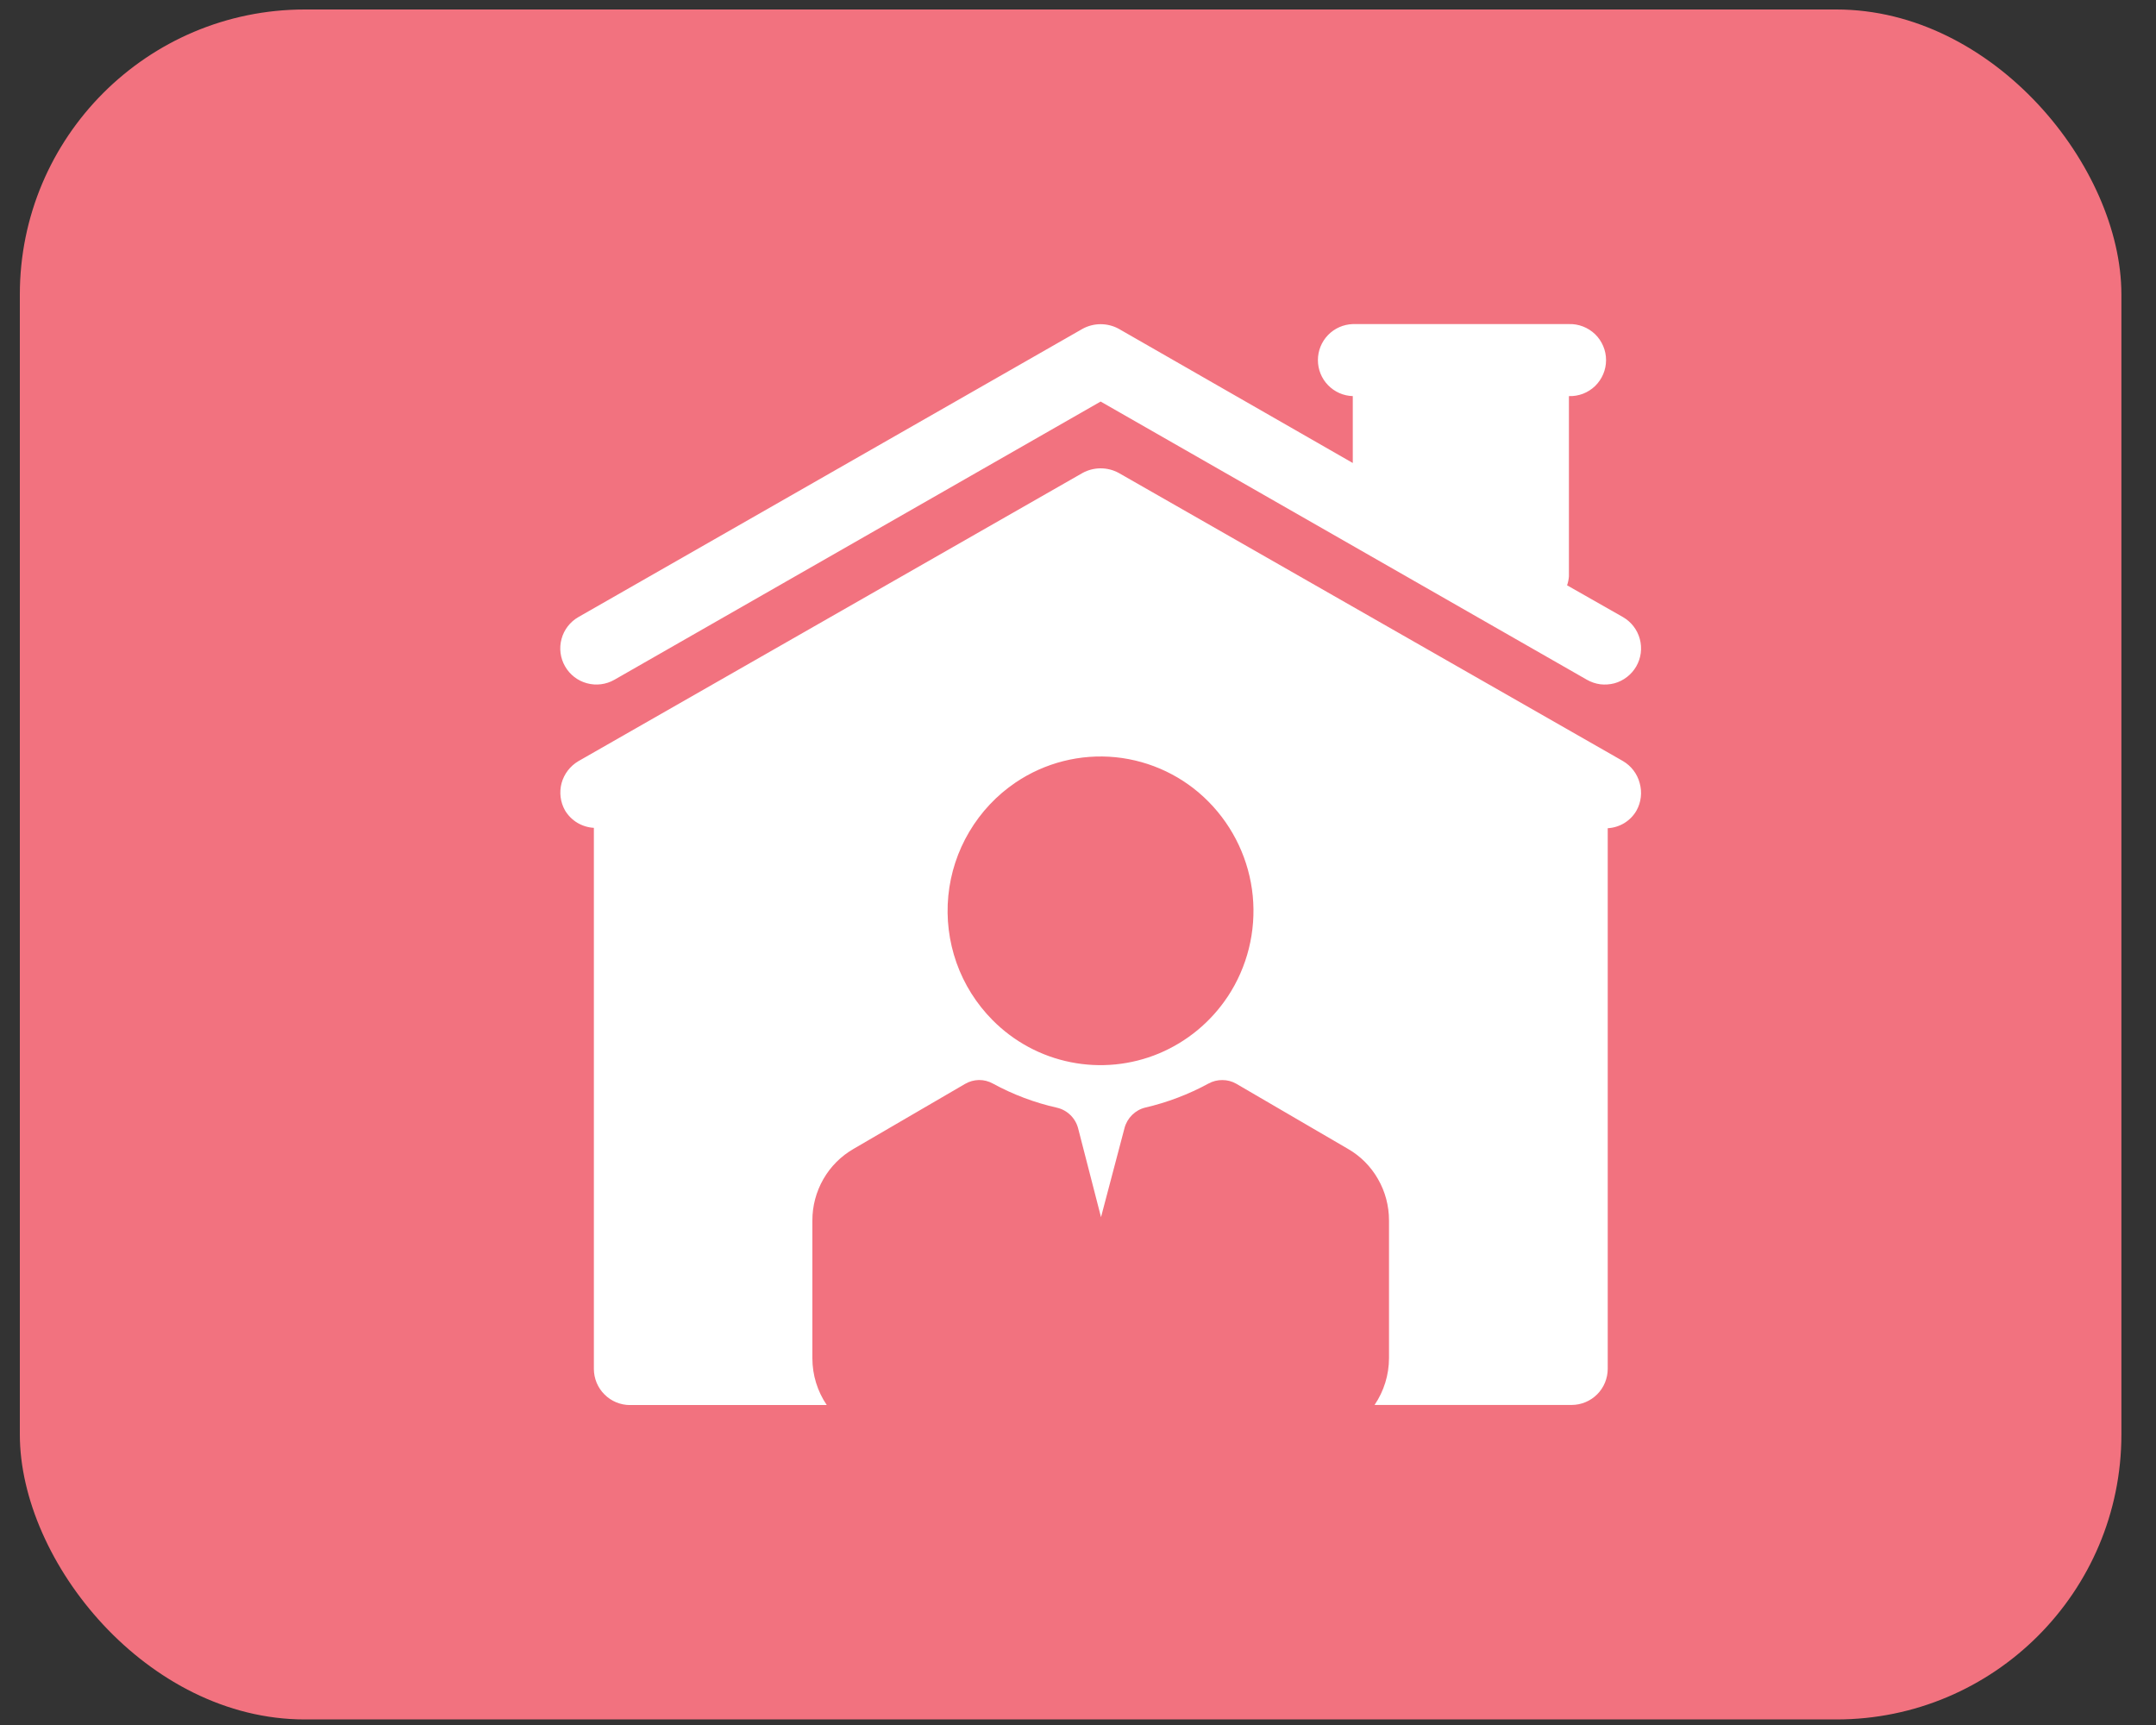 <svg width="40" height="32" viewBox="0 0 40 32" fill="none" xmlns="http://www.w3.org/2000/svg">
<rect x="0" y="0" width="40" height="32" fill="#333333" stroke="none"/>
<rect x="0.368" y="0.176" width="38.99" height="31.721" rx="5.287" fill="#F2727F"/>
<g clip-path="url(#clip0_4807_10700)">
<path d="M30.421 14.527C30.376 14.355 30.264 14.208 30.11 14.118L20.755 8.773C20.652 8.717 20.537 8.688 20.42 8.688C20.304 8.688 20.189 8.717 20.086 8.773L10.731 14.12C10.578 14.21 10.466 14.356 10.419 14.527C10.373 14.699 10.396 14.882 10.484 15.036C10.54 15.129 10.618 15.207 10.711 15.263C10.805 15.319 10.91 15.351 11.018 15.357V25.396C11.019 25.573 11.089 25.743 11.215 25.868C11.34 25.994 11.51 26.064 11.687 26.065H15.339C15.165 25.809 15.072 25.507 15.072 25.198V22.642C15.071 22.372 15.142 22.107 15.276 21.873C15.41 21.64 15.602 21.447 15.835 21.313L17.905 20.107C17.983 20.061 18.072 20.037 18.162 20.035C18.253 20.034 18.342 20.057 18.421 20.101C18.795 20.305 19.196 20.456 19.611 20.549C19.706 20.571 19.792 20.619 19.861 20.687C19.93 20.755 19.979 20.84 20.003 20.934L20.427 22.579L20.863 20.926C20.887 20.834 20.936 20.75 21.004 20.683C21.072 20.616 21.156 20.568 21.249 20.546C21.658 20.451 22.052 20.301 22.42 20.101C22.499 20.057 22.589 20.035 22.679 20.036C22.77 20.036 22.858 20.059 22.936 20.104L25.006 21.311C25.239 21.444 25.432 21.638 25.565 21.871C25.7 22.104 25.77 22.37 25.77 22.639V25.196C25.769 25.505 25.676 25.807 25.502 26.063H29.16C29.337 26.062 29.507 25.991 29.632 25.866C29.757 25.741 29.827 25.571 29.828 25.394V15.364C29.937 15.358 30.043 15.325 30.137 15.268C30.23 15.21 30.308 15.131 30.362 15.036C30.448 14.881 30.469 14.698 30.421 14.527ZM22.777 18.488C22.466 18.957 22.023 19.324 21.503 19.542C20.985 19.758 20.414 19.815 19.863 19.704C19.312 19.594 18.807 19.321 18.412 18.921C18.115 18.621 17.887 18.259 17.746 17.861C17.605 17.462 17.553 17.038 17.594 16.618C17.635 16.197 17.768 15.791 17.984 15.428C18.2 15.064 18.492 14.753 18.842 14.516C19.387 14.148 20.043 13.982 20.697 14.047C21.351 14.113 21.962 14.405 22.423 14.873C22.888 15.344 23.177 15.96 23.242 16.618C23.306 17.277 23.142 17.937 22.777 18.489V18.488ZM30.423 11.853C30.4 11.768 30.361 11.689 30.307 11.619C30.253 11.549 30.186 11.491 30.11 11.447L29.074 10.858C29.092 10.804 29.104 10.748 29.108 10.691V7.348C29.197 7.351 29.286 7.336 29.37 7.304C29.453 7.272 29.529 7.223 29.594 7.161C29.658 7.098 29.709 7.024 29.744 6.941C29.779 6.859 29.797 6.77 29.797 6.68C29.797 6.591 29.779 6.502 29.744 6.42C29.709 6.337 29.658 6.262 29.594 6.2C29.529 6.138 29.453 6.089 29.37 6.057C29.286 6.024 29.197 6.009 29.108 6.012H25.098C24.924 6.018 24.76 6.09 24.639 6.215C24.518 6.34 24.451 6.507 24.451 6.68C24.451 6.854 24.518 7.021 24.639 7.145C24.76 7.27 24.924 7.343 25.098 7.348V8.589L20.755 6.099C20.652 6.043 20.537 6.014 20.42 6.014C20.304 6.014 20.189 6.043 20.086 6.099L10.731 11.447C10.577 11.535 10.464 11.681 10.418 11.853C10.371 12.025 10.395 12.208 10.484 12.362C10.572 12.516 10.718 12.629 10.89 12.675C11.062 12.722 11.245 12.698 11.399 12.61L20.42 7.449L29.442 12.61C29.518 12.653 29.602 12.682 29.69 12.694C29.777 12.704 29.866 12.698 29.951 12.676C30.036 12.653 30.115 12.613 30.185 12.559C30.326 12.45 30.418 12.291 30.441 12.114C30.452 12.027 30.446 11.938 30.423 11.853Z" fill="white"/>
</g>
<defs>
<clipPath id="clip0_4807_10700">
<rect width="20.052" height="20.052" fill="white" transform="translate(10.394 6.012)"/>
</clipPath>
</defs>
</svg>
